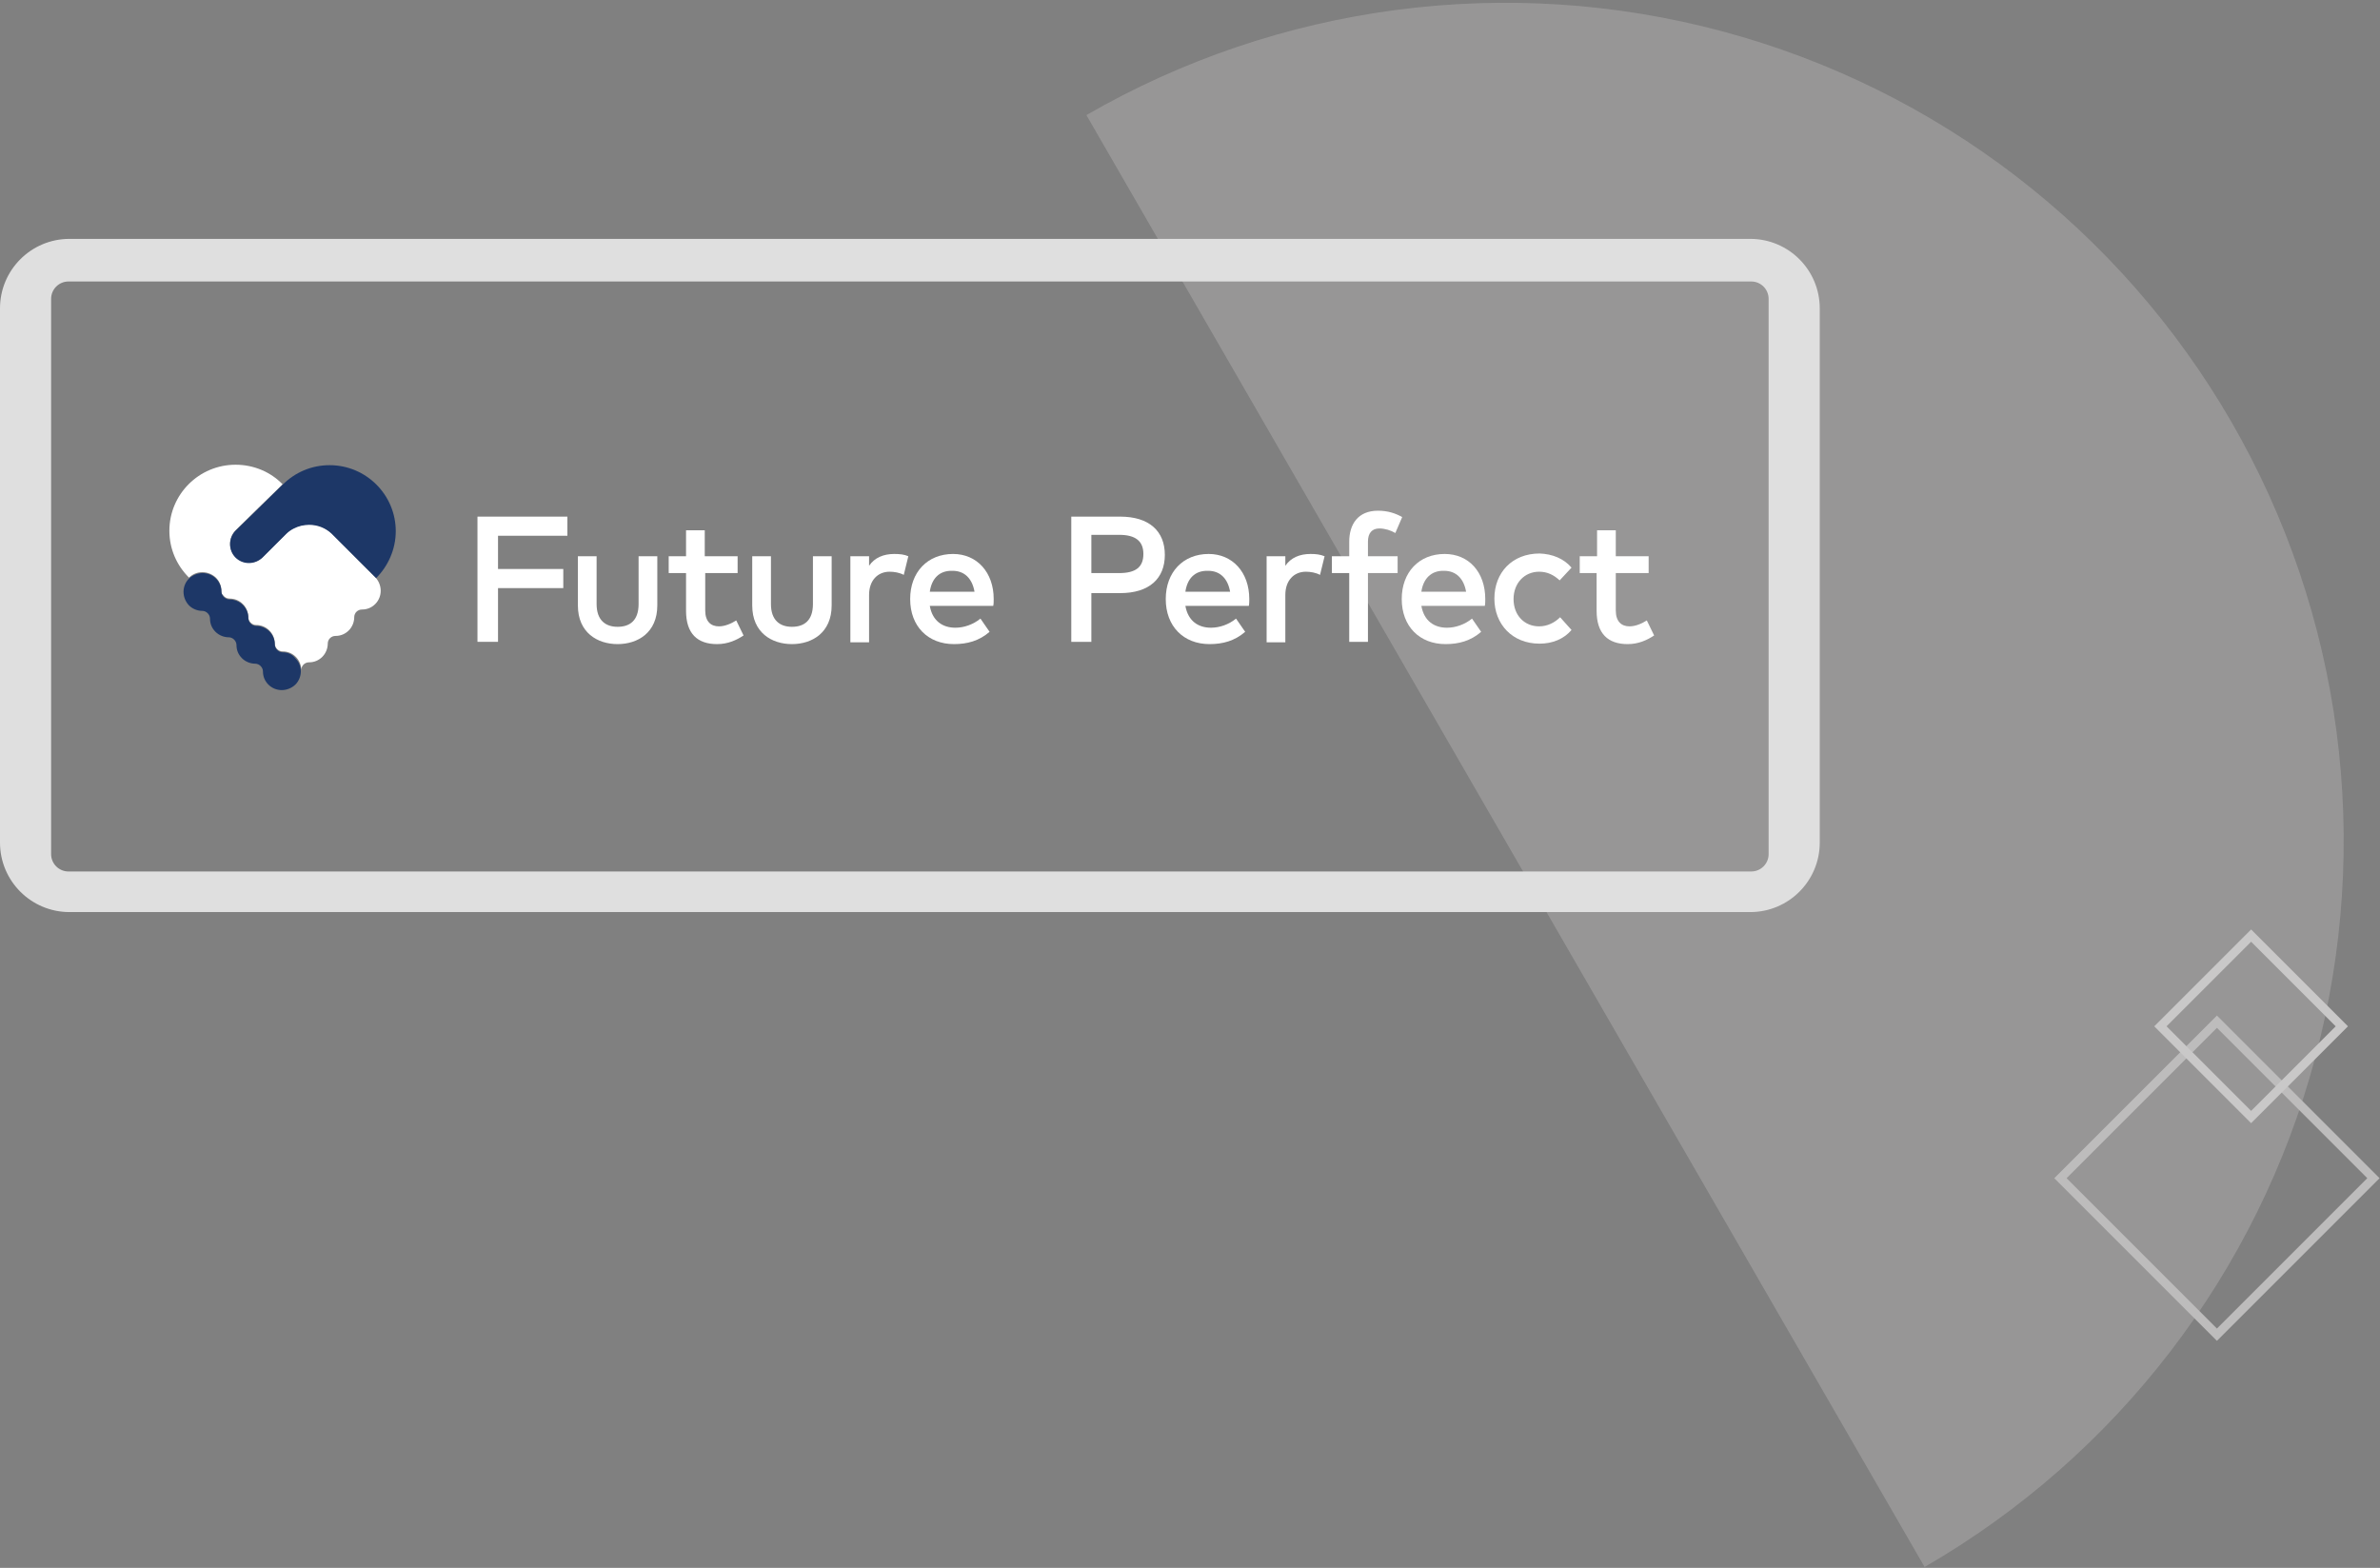 <svg width="548" height="361" viewBox="0 0 548 361" fill="none" xmlns="http://www.w3.org/2000/svg">
<rect x="0" y="0" width="548" height="361" fill="#808080" stroke="none"/>
<path d="M443.143 360.786C487.472 335.192 519.818 293.038 533.066 243.595C546.315 194.152 539.379 141.472 513.786 97.143C488.192 52.814 446.038 20.467 396.595 7.219C347.152 -6.029 294.472 0.907 250.143 26.5L346.643 193.643L443.143 360.786Z" fill="#D2D1D1" fill-opacity="0.28"/>
<path d="M76.833 123.248C76.623 123.039 76.518 122.934 76.308 122.724C74.942 121.466 73.155 120.732 71.158 120.732C70.528 120.732 70.002 120.837 69.372 120.942C68.005 121.257 66.849 121.886 65.903 122.829C65.799 122.934 65.693 123.039 65.693 123.039L61.49 127.232L60.439 128.28C58.757 129.957 56.025 129.957 54.238 128.28C52.557 126.603 52.557 123.877 54.238 122.095L65.063 111.508C62.33 108.677 58.442 107 54.238 107C45.831 107 39 113.814 39 122.2C39 126.393 40.681 130.167 43.519 132.997C45.2 131.32 47.933 131.32 49.719 132.997C50.56 133.836 50.98 134.989 50.98 136.037C50.98 136.457 51.086 136.876 51.401 137.086C51.716 137.505 52.242 137.819 52.872 137.819C54.028 137.819 55.079 138.239 55.92 139.077C56.761 139.916 57.181 141.069 57.181 142.117C57.181 143.061 58.022 143.9 58.968 143.9C60.123 143.9 61.174 144.319 62.015 145.157C62.856 145.996 63.276 147.149 63.276 148.197C63.276 149.141 64.117 149.98 65.063 149.98C66.219 149.98 67.27 150.399 68.111 151.238C68.951 152.076 69.372 153.229 69.372 154.278C69.372 153.229 70.212 152.495 71.158 152.495C72.314 152.495 73.365 152.076 74.206 151.238C75.047 150.399 75.467 149.246 75.467 148.197C75.467 147.149 76.308 146.415 77.254 146.415C78.409 146.415 79.46 145.996 80.301 145.157C81.142 144.319 81.562 143.166 81.562 142.117C81.562 141.069 82.403 140.335 83.349 140.335C84.505 140.335 85.556 139.916 86.397 139.077C88.078 137.4 88.078 134.675 86.397 132.893L76.833 123.248Z" fill="white"/>
<path d="M54.238 128.385C55.919 130.062 58.651 130.062 60.438 128.385L61.489 127.336L65.693 123.143C65.798 123.038 65.903 122.934 65.903 122.934C66.849 121.99 68.11 121.361 69.371 121.047C69.896 120.942 70.527 120.837 71.157 120.837C73.154 120.837 74.941 121.571 76.307 122.829C76.517 123.038 76.622 123.143 76.832 123.353L86.606 133.102C89.338 130.376 91.125 126.498 91.125 122.305C91.125 113.918 84.294 107.104 75.887 107.104C71.683 107.104 67.9 108.782 65.062 111.612L54.238 122.2C52.556 123.877 52.556 126.707 54.238 128.385Z" fill="#1D3767"/>
<path d="M65.063 150.189C64.117 150.189 63.277 149.351 63.277 148.407C63.277 147.254 62.856 146.206 62.016 145.367C61.175 144.529 60.019 144.109 58.968 144.109C58.022 144.109 57.181 143.271 57.181 142.327C57.181 141.174 56.761 140.126 55.92 139.287C55.08 138.449 53.923 138.029 52.873 138.029C52.242 138.029 51.717 137.715 51.401 137.295C51.191 136.981 50.981 136.667 50.981 136.247C50.981 135.094 50.561 134.046 49.72 133.207C48.038 131.53 45.306 131.53 43.519 133.207C41.838 134.884 41.838 137.61 43.519 139.392C44.36 140.231 45.516 140.65 46.567 140.65C47.513 140.65 48.354 141.489 48.354 142.432C48.354 143.585 48.774 144.633 49.615 145.472C50.456 146.311 51.611 146.73 52.662 146.73C53.608 146.73 54.449 147.569 54.449 148.512C54.449 149.665 54.869 150.714 55.71 151.552C56.551 152.391 57.707 152.81 58.758 152.81C59.704 152.81 60.544 153.649 60.544 154.592C60.544 155.745 60.965 156.794 61.805 157.632C63.487 159.309 66.219 159.309 68.006 157.632C68.847 156.794 69.267 155.64 69.267 154.592C69.267 153.439 68.847 152.391 68.006 151.552C67.27 150.609 66.219 150.189 65.063 150.189Z" fill="#1D3767"/>
<path d="M129.697 135.408H114.669V147.778H109.939V118.95H130.643V123.353H114.669V131.006H129.697V135.408Z" fill="white"/>
<path d="M151.346 139.392C151.346 145.681 146.827 148.302 142.203 148.302C137.579 148.302 133.06 145.681 133.06 139.392V128.07H137.369V139.077C137.369 142.851 139.471 144.319 142.203 144.319C144.935 144.319 147.037 142.956 147.037 139.077V128.07H151.346V139.392V139.392Z" fill="white"/>
<path d="M169.944 131.949H162.378V140.545C162.378 143.166 163.744 144.214 165.53 144.214C166.897 144.214 168.368 143.585 169.524 142.851L171.205 146.31C169.629 147.359 167.632 148.302 165.11 148.302C160.591 148.302 157.964 145.891 157.964 140.65V131.949H153.97V128.07H157.964V122.095H162.272V128.07H169.839V131.949H169.944Z" fill="white"/>
<path d="M191.489 139.392C191.489 145.681 186.97 148.302 182.346 148.302C177.722 148.302 173.203 145.681 173.203 139.392V128.07H177.512V139.077C177.512 142.851 179.614 144.319 182.346 144.319C185.078 144.319 187.18 142.956 187.18 139.077V128.07H191.489V139.392Z" fill="white"/>
<path d="M209.145 128.07L208.094 132.368C207.149 131.844 205.887 131.634 204.837 131.634C202.104 131.634 200.107 133.626 200.107 136.981V147.883H195.799V128.07H200.107V130.272C201.368 128.385 203.47 127.546 205.887 127.546C207.149 127.546 208.199 127.651 209.145 128.07Z" fill="white"/>
<path d="M228.8 137.924C228.8 138.448 228.8 139.077 228.695 139.497H214.087C214.717 143.061 217.135 144.528 219.972 144.528C221.969 144.528 224.071 143.795 225.752 142.432L227.854 145.472C225.437 147.568 222.704 148.302 219.657 148.302C213.666 148.302 209.568 144.214 209.568 137.924C209.568 131.739 213.561 127.546 219.447 127.546C224.911 127.546 228.8 131.739 228.8 137.924ZM214.087 136.247H224.386C223.86 133.207 222.074 131.425 219.341 131.425C216.189 131.32 214.507 133.312 214.087 136.247Z" fill="white"/>
<path d="M251.287 136.457V147.778H246.663V118.95H257.907C264.633 118.95 268.206 122.305 268.206 127.756C268.206 133.207 264.633 136.562 257.907 136.562H251.287V136.457ZM251.287 123.248V131.949H257.697C261.481 131.949 263.267 130.586 263.267 127.546C263.267 124.611 261.481 123.143 257.697 123.143H251.287V123.248Z" fill="white"/>
<path d="M287.649 137.924C287.649 138.448 287.649 139.077 287.544 139.497H272.936C273.567 143.061 275.984 144.528 278.822 144.528C280.818 144.528 282.92 143.795 284.602 142.432L286.704 145.472C284.286 147.568 281.554 148.302 278.506 148.302C272.516 148.302 268.417 144.214 268.417 137.924C268.417 131.739 272.411 127.546 278.296 127.546C283.761 127.546 287.649 131.739 287.649 137.924ZM272.936 136.247H283.235C282.71 133.207 280.923 131.425 278.191 131.425C275.038 131.32 273.357 133.312 272.936 136.247Z" fill="white"/>
<path d="M304.989 128.07L303.938 132.368C302.992 131.844 301.731 131.634 300.68 131.634C297.947 131.634 295.951 133.626 295.951 136.981V147.883H291.642V128.07H295.951V130.272C297.212 128.385 299.314 127.546 301.731 127.546C302.992 127.546 303.938 127.651 304.989 128.07Z" fill="white"/>
<path d="M321.804 131.949H314.973V147.778H310.664V131.949H306.671V128.07H310.664V124.716C310.664 120.732 312.661 117.587 317.285 117.587C319.597 117.587 321.384 118.216 322.855 119.055L321.278 122.724C320.228 122.095 318.861 121.676 317.6 121.676C315.919 121.676 314.973 122.724 314.973 124.716V128.07H321.804V131.949Z" fill="white"/>
<path d="M341.985 137.924C341.985 138.448 341.985 139.077 341.879 139.497H327.272C327.902 143.061 330.319 144.528 333.157 144.528C335.154 144.528 337.255 143.795 338.937 142.432L341.039 145.472C338.622 147.568 335.889 148.302 332.842 148.302C326.851 148.302 322.753 144.214 322.753 137.924C322.753 131.739 326.746 127.546 332.631 127.546C338.201 127.546 341.985 131.739 341.985 137.924ZM327.272 136.247H337.571C337.045 133.207 335.259 131.425 332.526 131.425C329.479 131.32 327.692 133.312 327.272 136.247Z" fill="white"/>
<path d="M361.847 130.691L359.115 133.626C357.748 132.368 356.277 131.634 354.385 131.634C351.023 131.634 348.5 134.255 348.5 137.924C348.5 141.698 351.023 144.214 354.385 144.214C356.277 144.214 357.959 143.375 359.22 142.117L361.847 145.052C360.06 147.149 357.433 148.197 354.491 148.197C348.185 148.197 344.086 143.69 344.086 137.819C344.086 131.844 348.185 127.441 354.491 127.441C357.433 127.546 360.06 128.594 361.847 130.691Z" fill="white"/>
<path d="M379.605 131.949H372.038V140.545C372.038 143.166 373.405 144.214 375.191 144.214C376.557 144.214 378.029 143.585 379.185 142.851L380.866 146.31C379.29 147.359 377.293 148.302 374.771 148.302C370.252 148.302 367.625 145.891 367.625 140.65V131.949H363.736V128.07H367.73V122.095H372.038V128.07H379.605V131.949Z" fill="white"/>
<path fill-rule="evenodd" clip-rule="evenodd" d="M16 55C7.163 55 0 62.163 0 71V194C0 202.837 7.163 210 16 210H403C411.837 210 419 202.837 419 194V71C419 62.163 411.837 55 403 55H16ZM15.77 64.811C13.56 64.811 11.77 66.602 11.77 68.811V196.654C11.77 198.863 13.56 200.654 15.77 200.654H403.23C405.439 200.654 407.23 198.863 407.23 196.654V68.811C407.23 66.602 405.439 64.811 403.23 64.811H15.77Z" fill="#DFDFDF"/>
<rect y="1.414" width="50.966" height="50.966" transform="matrix(-0.707 0.707 0.707 0.707 509.453 234.239)" stroke="#BDBCBC" stroke-width="2"/>
<rect y="1.414" width="29.544" height="29.544" transform="matrix(-0.707 0.707 0.707 0.707 517.325 214.414)" stroke="#C9C8C8" stroke-width="2"/>
</svg>
